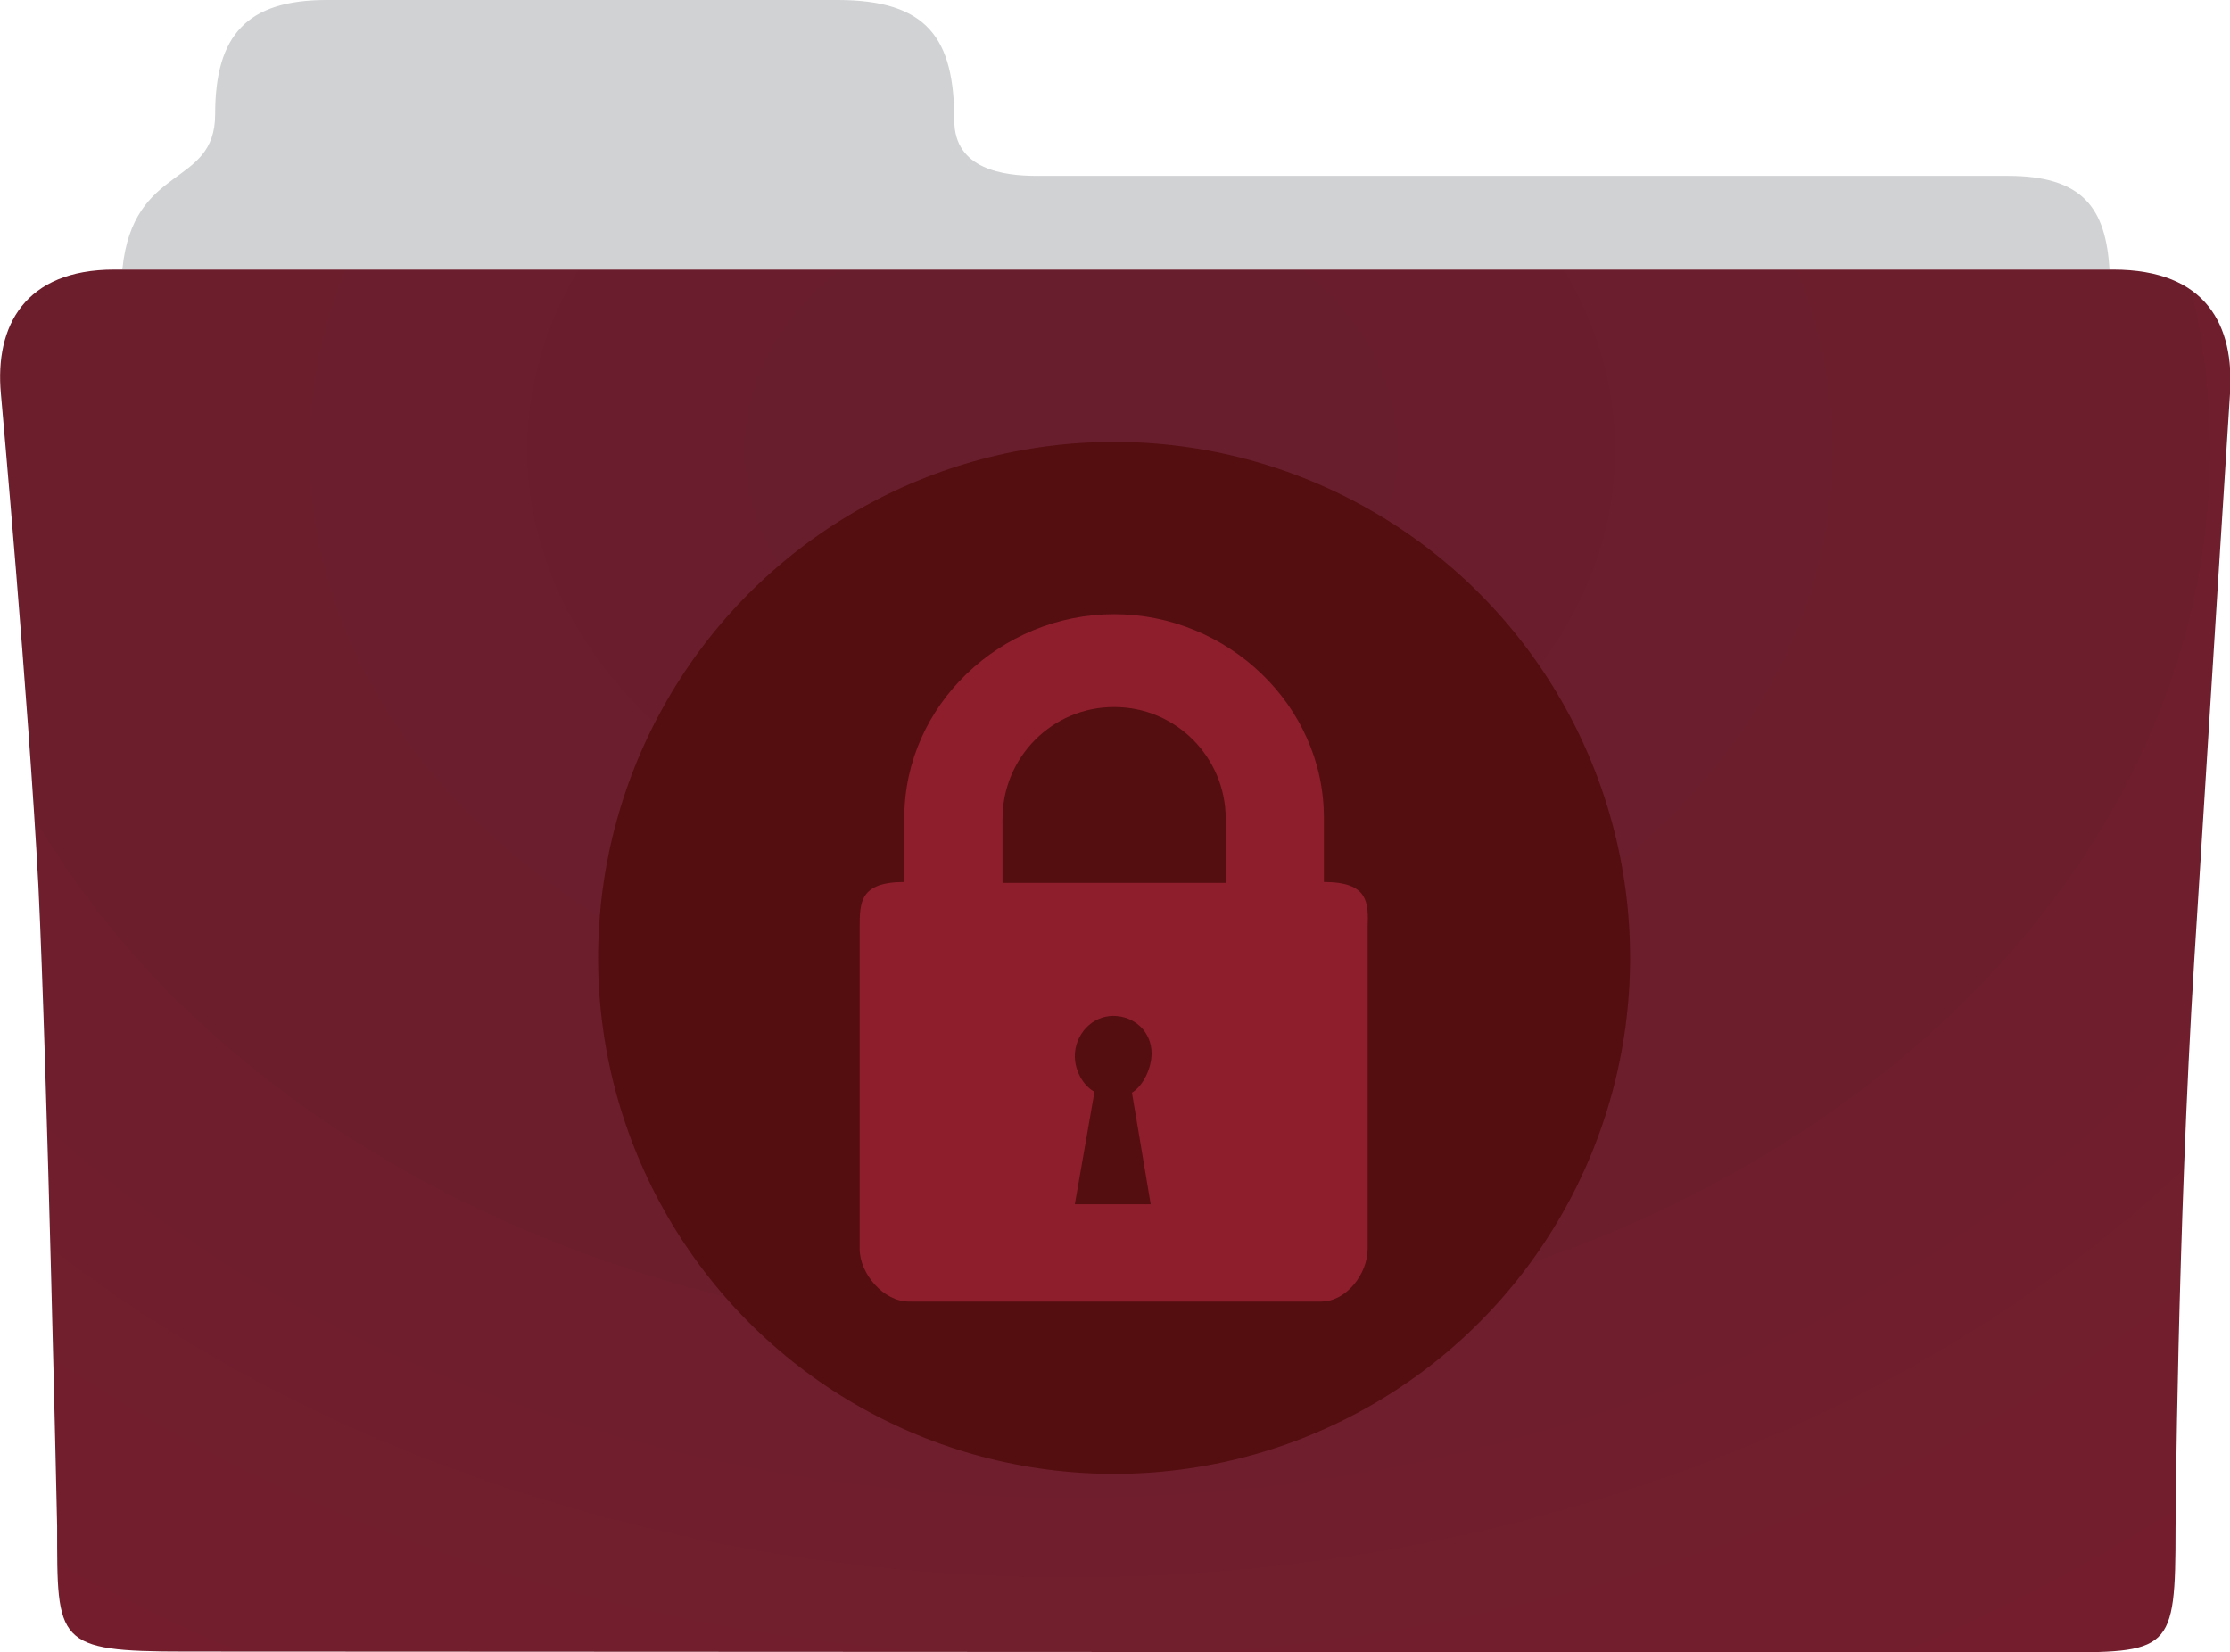 <?xml version="1.0" encoding="utf-8"?>
<!-- Generator: Adobe Illustrator 18.1.1, SVG Export Plug-In . SVG Version: 6.00 Build 0)  -->
<!DOCTYPE svg PUBLIC "-//W3C//DTD SVG 1.1//EN" "http://www.w3.org/Graphics/SVG/1.1/DTD/svg11.dtd">
<svg version="1.1" id="Capa_1" xmlns="http://www.w3.org/2000/svg" xmlns:xlink="http://www.w3.org/1999/xlink" x="0px" y="0px"
	 viewBox="0 0 249.8 185.1" enable-background="new 0 0 249.8 185.1" xml:space="preserve">
<g>
	<g>
		<g>
			<path fill="#D0D2D3" d="M236.3,30.2c-0.4-6.9-3-10.5-11.4-10.5H116.1c-3.6,0-9.2-0.7-9.2-6.2c0-9.2-3-13.5-13.1-13.5H36.6
				c-8.9,0-12.5,3.9-12.5,12.8c0,8.3-9.2,5.4-10.4,17.4H236.3z"/>
			
				<radialGradient id="SVGID_1_" cx="27.234" cy="4362.141" r="0.986" gradientTransform="matrix(205.529 0 0 -160.663 -5477.422 700882.125)" gradientUnits="userSpaceOnUse">
				<stop  offset="0" style="stop-color:#681E2D"/>
				<stop  offset="0.604" style="stop-color:#6D1E2D"/>
				<stop  offset="1" style="stop-color:#741E2D"/>
			</radialGradient>
			<path fill="url(#SVGID_1_)" d="M236.7,30.2H12.8c-10,0-13.4,6.3-12.7,13.9c0,0,3.1,34.4,4.2,55.1c1,20.7,2.1,71.8,2.1,71.8
				c0,13-0.2,14,14.3,14l208.9,0.1c13.6,0,14.1,0.1,14.1-13.9c0,0,0.2-33.1,2.1-63.7c1.9-30.5,4-63.4,4-63.4
				C250.3,36.5,247.2,30.2,236.7,30.2"/>
		</g>
	</g>
</g>
<circle fill="#540E0F" cx="124.8" cy="107.3" r="57.8"/>
<path fill="#8F1E2D" d="M148.3,98.8v-7.2c0-12.6-10.8-22.8-23.5-22.8s-23.5,10.2-23.5,22.8v7.2c-5,0-5,2.3-5,5.1v36
	c0,2.8,2.7,5.9,5.5,5.9H148c2.8,0,5.2-3.1,5.2-5.9v-36C153.3,101.1,153.3,98.8,148.3,98.8z M128.9,134.9h-8.5l2.2-12.6
	c-1.3-0.7-2.2-2.4-2.2-4c0-2.4,1.9-4.5,4.3-4.5c2.4,0,4.3,1.8,4.3,4.2c0,1.6-0.9,3.6-2.2,4.4L128.9,134.9z M112.3,98.9v-7.2
	c0-6.8,5.5-12.5,12.5-12.5c7,0,12.5,5.7,12.5,12.5v7.2H112.3z"/>
</svg>

